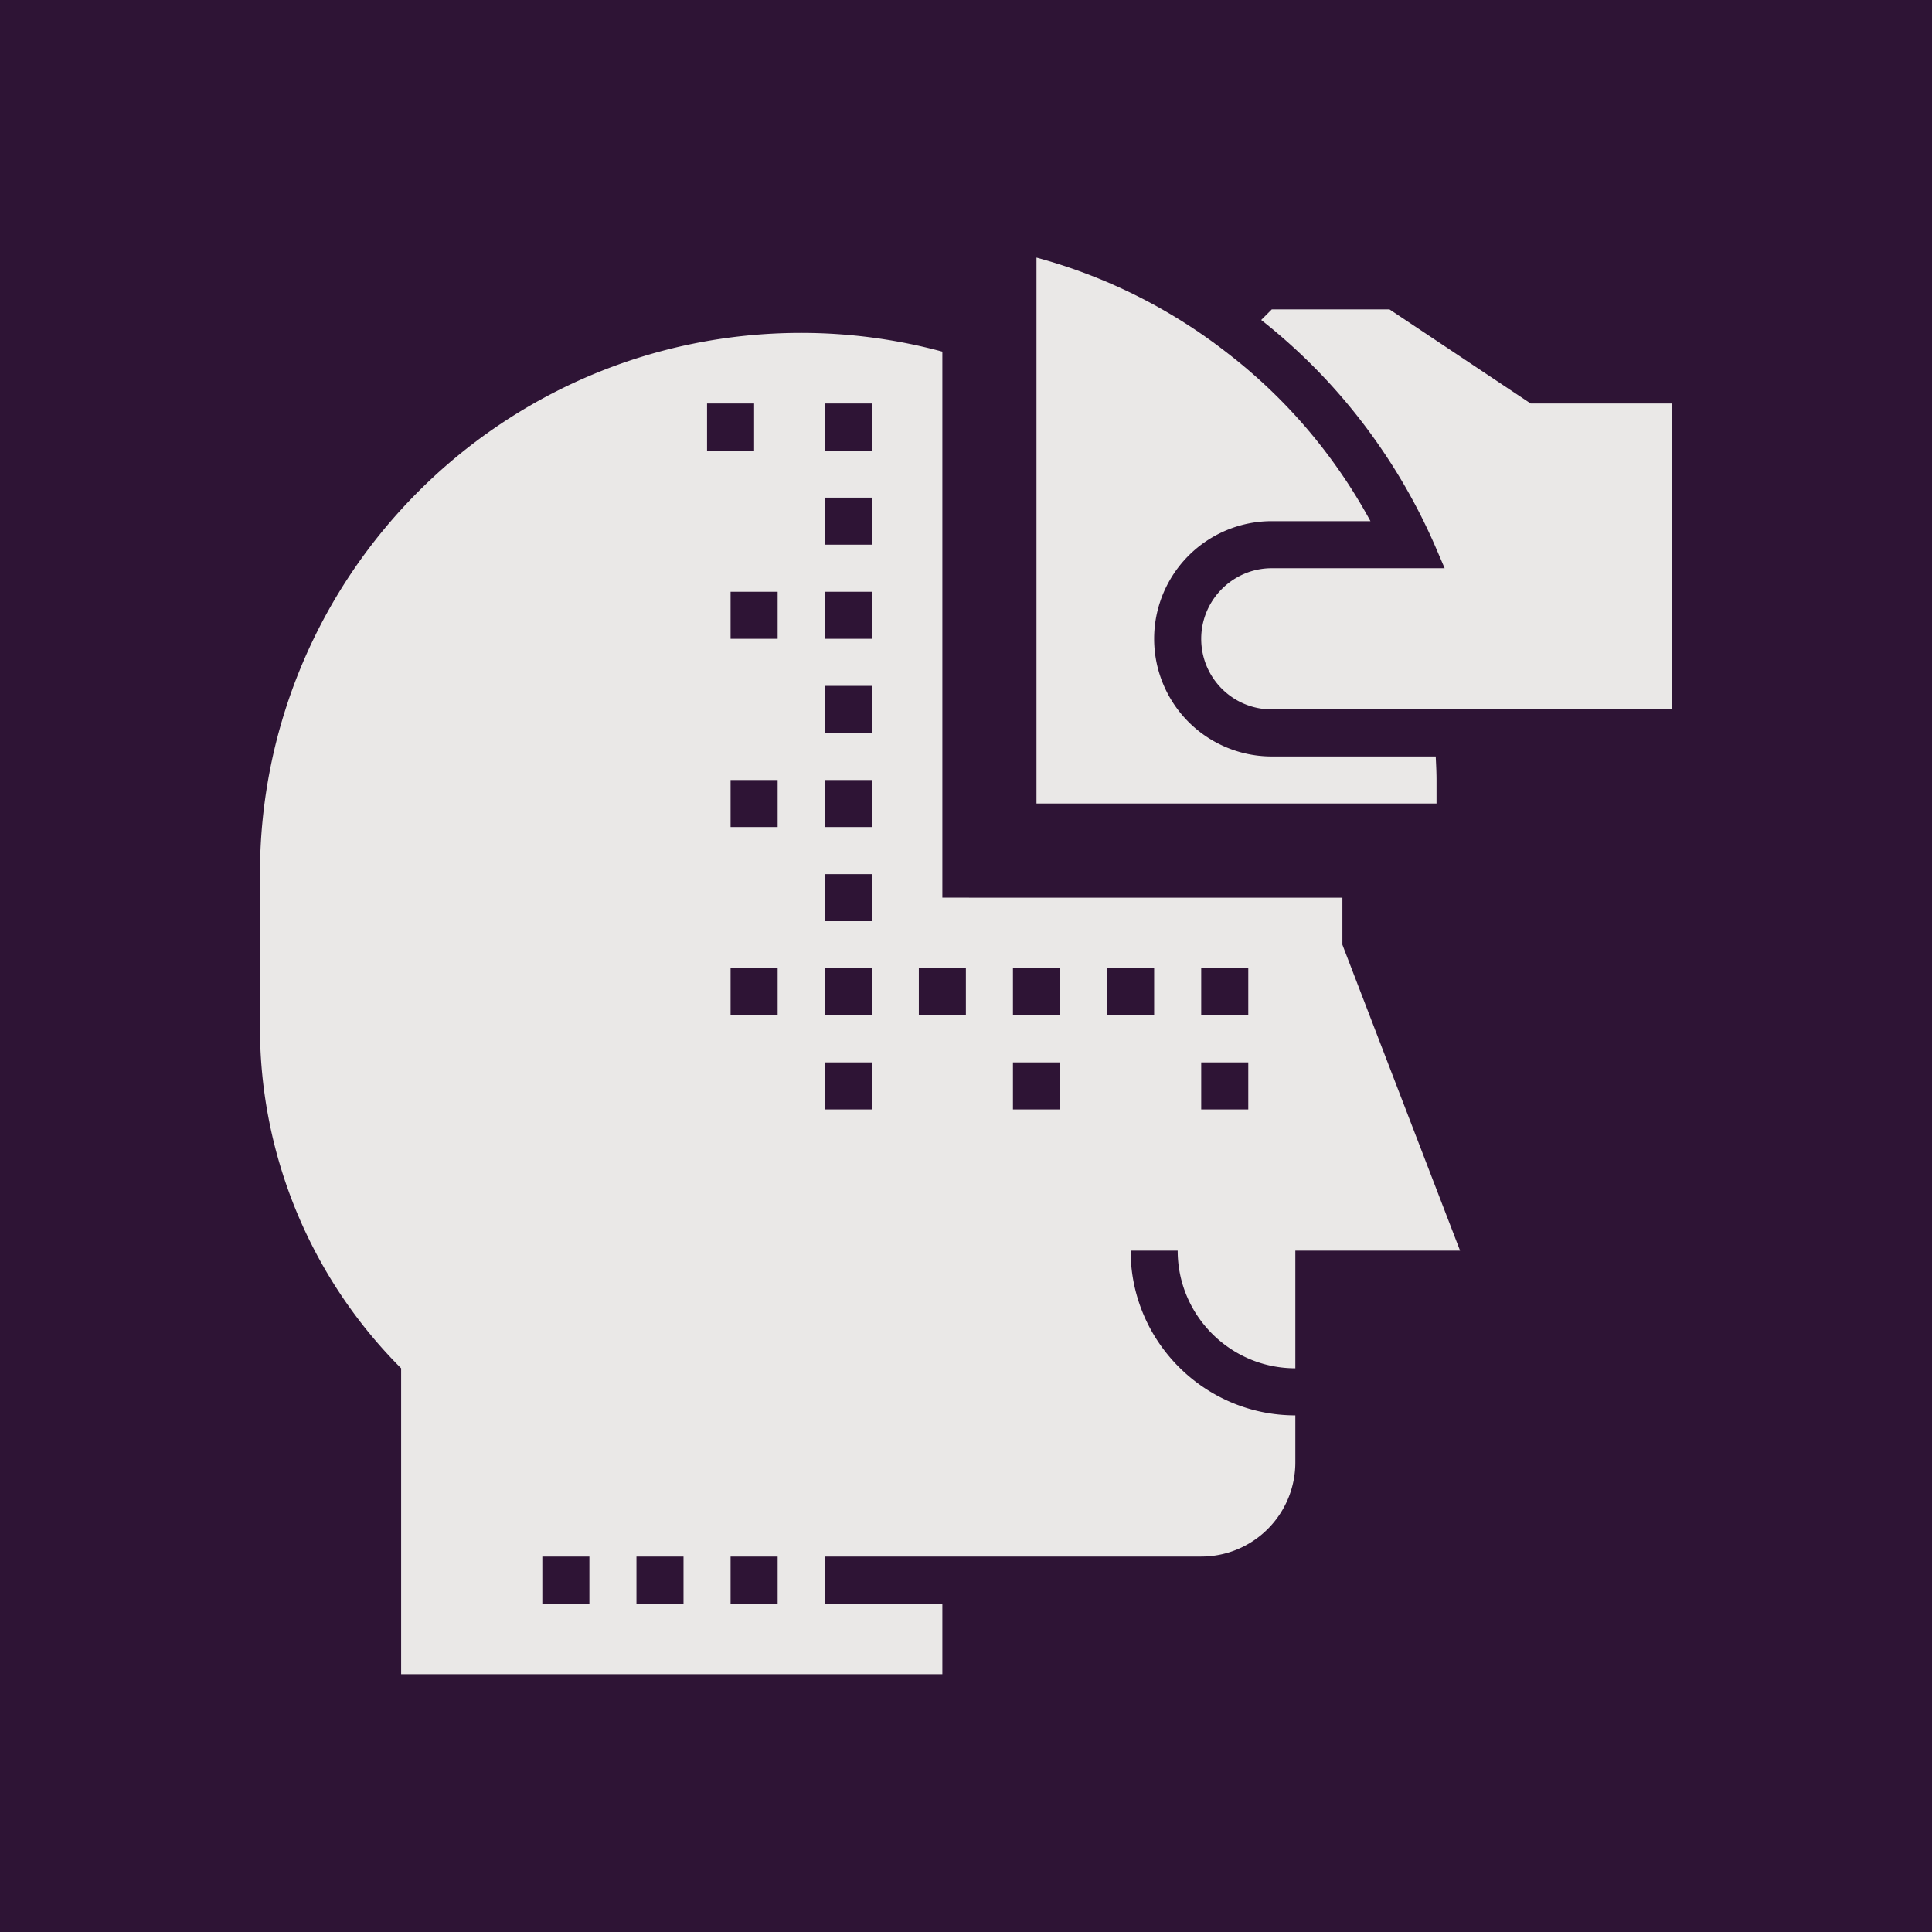 <svg xmlns:xlink="http://www.w3.org/1999/xlink" data-v-fde0c5aa="" xmlns="http://www.w3.org/2000/svg" viewBox="0 0 300 300" class="icon" width="300"  height="300" ><!----><defs data-v-fde0c5aa=""><!----></defs><rect data-v-fde0c5aa="" fill="#2E1435" x="0" y="0" width="300px" height="300px" class="logo-background-square"></rect><!----><defs data-v-fde0c5aa=""><!----></defs><g data-v-fde0c5aa="" id="a6d61af4-fd61-4d51-9b34-07f8dbac695d" fill="#EAE8E7" stroke="none" transform="matrix(3.654,0,0,3.654,33.056,33.422)"><path d="M8 62h23v-3h-5v-2h16a4 4 0 0 0 4-4v-2c-3.86 0-7-3.141-7-7h2c0 2.757 2.243 5 5 5v-5h7l-5-13v-2H31V5.796A23.01 23.01 0 0 0 25 5C12.297 5 2 15.297 2 28v6.515A20.484 20.484 0 0 0 8 49v13zm34-30h2v2h-2v-2zm0 4h2v2h-2v-2zm-4-4h2v2h-2v-2zm-4 0h2v2h-2v-2zm0 4h2v2h-2v-2zm-4-4h2v2h-2v-2zM26 8h2v2h-2V8zm0 4h2v2h-2v-2zm0 4h2v2h-2v-2zm0 4h2v2h-2v-2zm0 4h2v2h-2v-2zm0 4h2v2h-2v-2zm0 4h2v2h-2v-2zm0 4h2v2h-2v-2zm-2 23h-2v-2h2v2zm0-25h-2v-2h2v2zm0-8h-2v-2h2v2zm0-8h-2v-2h2v2zM21 8h2v2h-2V8zm-3 49h2v2h-2v-2zm-4 0h2v2h-2v-2zM50 4h-5l-.451.451a24.486 24.486 0 0 1 4.996 5.313 25.004 25.004 0 0 1 2.463 4.45l.337.786H45c-.83 0-1.58.34-2.12.88S42 17.17 42 18c0 1.66 1.34 3 3 3h17V8h-6l-6-4z" fill="#EAE8E7"></path><path d="M45 13h4.192a22.862 22.862 0 0 0-1.292-2.1 22.553 22.553 0 0 0-4.77-5.03A22.878 22.878 0 0 0 35 1.8V25h17v-1c0-.337-.019-.668-.034-1H45a5 5 0 0 1 0-10z" fill="#EAE8E7"></path></g><!----></svg>